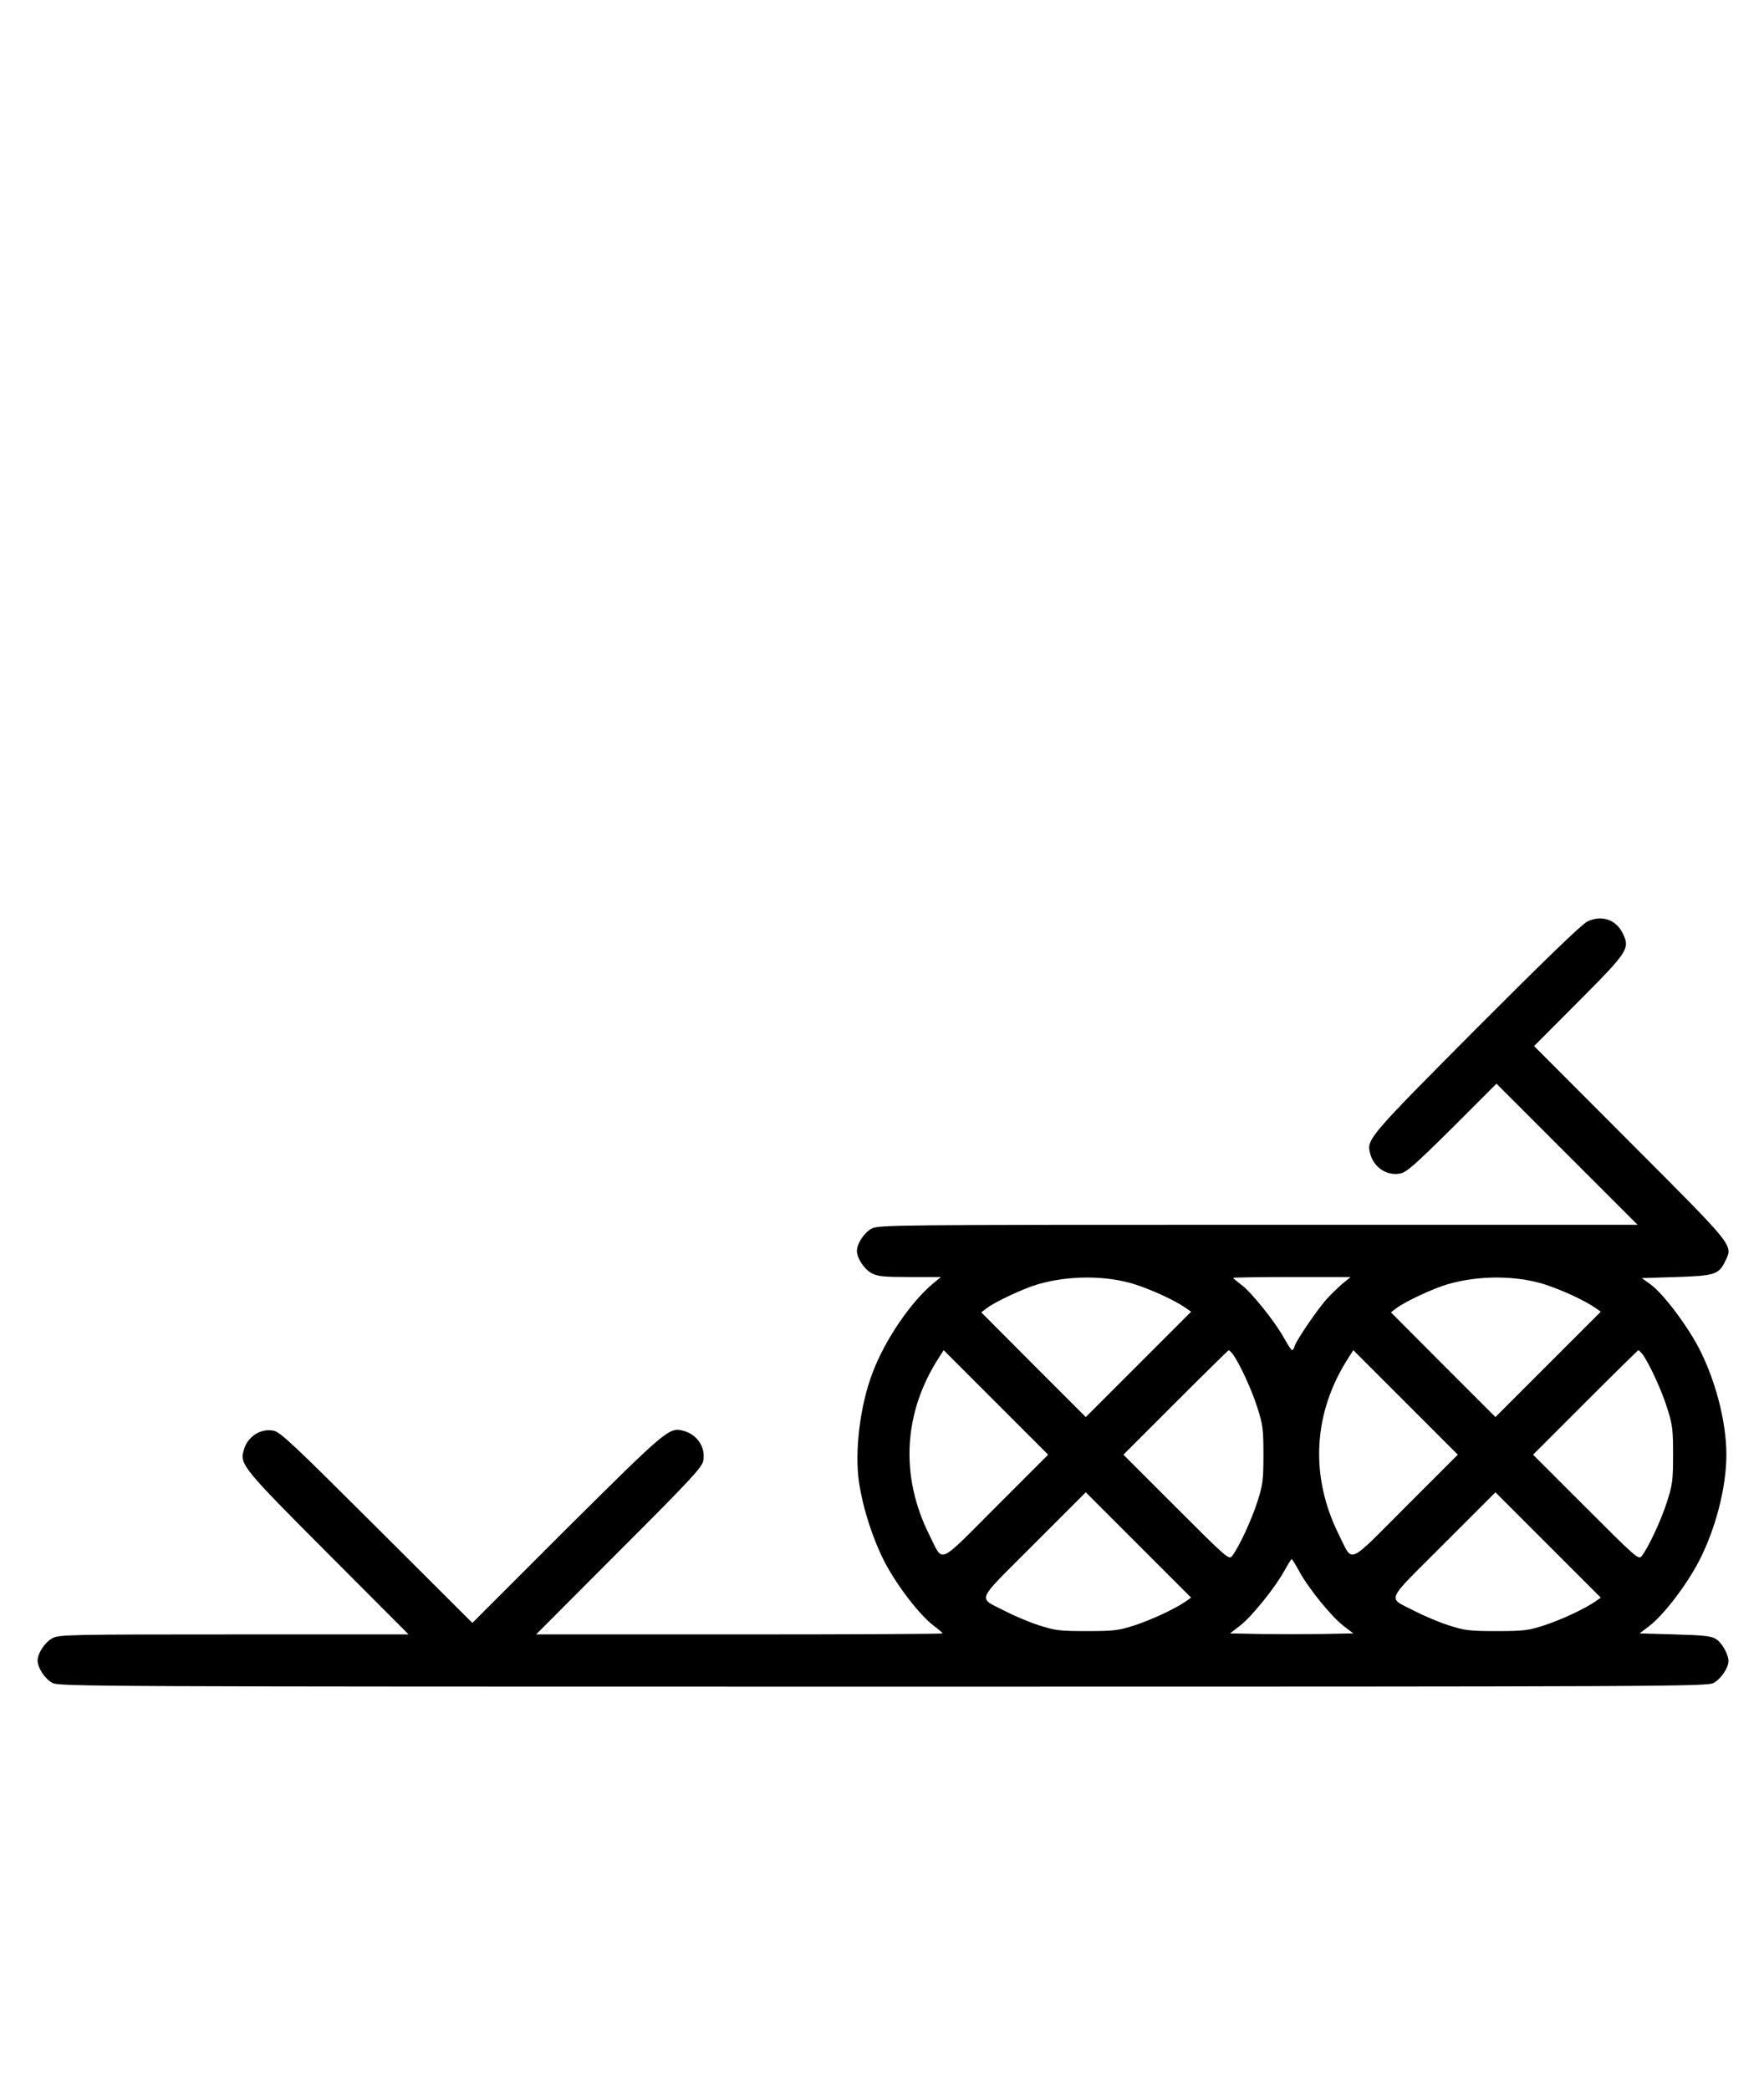 <?xml version="1.0" standalone="no"?>
<!DOCTYPE svg PUBLIC "-//W3C//DTD SVG 20010904//EN"
 "http://www.w3.org/TR/2001/REC-SVG-20010904/DTD/svg10.dtd">
<svg version="1.0" xmlns="http://www.w3.org/2000/svg"
 width="844pt" height="1000pt" viewBox="0 0 844 1000"
 preserveAspectRatio="xMidYMid meet">
<g transform="translate(0,1000) scale(0.1,-0.1)"
fill="#000000" stroke="none">
<path d="M7595 5591 c-26 -12 -208 -188 -531 -512 -513 -516 -526 -530 -509
-596 16 -67 79 -110 143 -98 31 5 71 41 250 218 l212 212 338 -338 337 -337
-1815 0 c-1739 0 -1817 -1 -1849 -18 -36 -19 -71 -72 -71 -107 0 -35 35 -88
71 -107 28 -15 57 -18 182 -18 l149 0 -39 -32 c-108 -91 -230 -271 -289 -428
-59 -155 -86 -376 -64 -522 20 -131 67 -274 125 -386 60 -113 165 -249 232
-300 24 -18 43 -35 43 -37 0 -3 -438 -5 -972 -5 l-973 0 397 398 c342 342 398
402 403 434 12 64 -31 127 -98 143 -65 17 -82 2 -555 -468 l-452 -452 -458
457 c-396 395 -462 458 -494 463 -64 12 -127 -31 -143 -98 -17 -64 1 -86 403
-489 l387 -388 -835 0 c-790 0 -837 -1 -869 -18 -36 -19 -71 -72 -71 -107 0
-35 35 -88 71 -107 32 -17 177 -18 3974 -18 3797 0 3942 1 3974 18 35 19 71
72 71 105 0 31 -30 85 -58 104 -23 15 -55 19 -197 23 l-170 5 47 36 c68 52
177 195 236 308 80 154 132 354 132 511 0 157 -52 357 -132 511 -58 111 -170
259 -231 304 l-42 30 165 5 c185 6 204 12 235 77 37 77 47 64 -456 568 l-459
460 214 215 c236 237 245 251 211 323 -32 67 -102 91 -170 58z m-2165 -1736
c83 -27 188 -75 242 -112 l27 -19 -252 -252 -252 -252 -250 250 -250 251 25
19 c39 31 179 96 245 115 149 44 329 43 465 0z m993 3 c-21 -18 -55 -51 -75
-73 -44 -49 -144 -195 -153 -224 -3 -11 -9 -21 -13 -21 -4 0 -21 27 -39 59
-43 78 -156 219 -204 254 -21 16 -39 31 -39 33 0 2 126 4 281 4 l281 0 -39
-32z m967 -3 c83 -27 188 -75 242 -112 l27 -19 -252 -252 -252 -252 -250 250
-250 251 25 19 c39 31 179 96 245 115 149 44 329 43 465 0z m-2624 -1064
c-285 -285 -251 -271 -319 -136 -142 283 -125 588 47 852 l21 33 250 -250 250
-250 -249 -249z m1131 732 c30 -39 93 -173 119 -258 26 -80 29 -104 29 -225 0
-121 -3 -145 -29 -225 -27 -86 -89 -219 -121 -260 -15 -19 -26 -9 -268 233
l-252 252 250 250 c137 137 252 250 254 250 2 0 10 -8 18 -17z m829 -732
c-285 -285 -251 -271 -319 -136 -142 283 -125 588 47 852 l21 33 250 -250 250
-250 -249 -249z m1131 732 c30 -39 93 -173 119 -258 26 -80 29 -104 29 -225 0
-121 -3 -145 -29 -225 -27 -86 -89 -219 -121 -260 -15 -19 -26 -9 -268 233
l-252 252 250 250 c137 137 252 250 254 250 2 0 10 -8 18 -17z m-2185 -1186
c-53 -36 -158 -85 -242 -113 -77 -25 -98 -28 -230 -28 -132 0 -153 3 -230 28
-47 15 -119 46 -160 67 -134 70 -149 34 135 319 l250 250 252 -252 252 -252
-27 -19z m1960 0 c-53 -36 -158 -85 -242 -113 -77 -25 -98 -28 -230 -28 -132
0 -153 3 -230 28 -47 15 -119 46 -160 67 -134 70 -149 34 135 319 l250 250
252 -252 252 -252 -27 -19z m-1413 140 c45 -81 152 -212 210 -257 l46 -35
-148 -3 c-81 -1 -213 -1 -295 0 l-147 3 47 36 c56 43 166 179 211 260 18 32
34 59 37 59 3 0 20 -28 39 -63z"/>
</g>
</svg>
